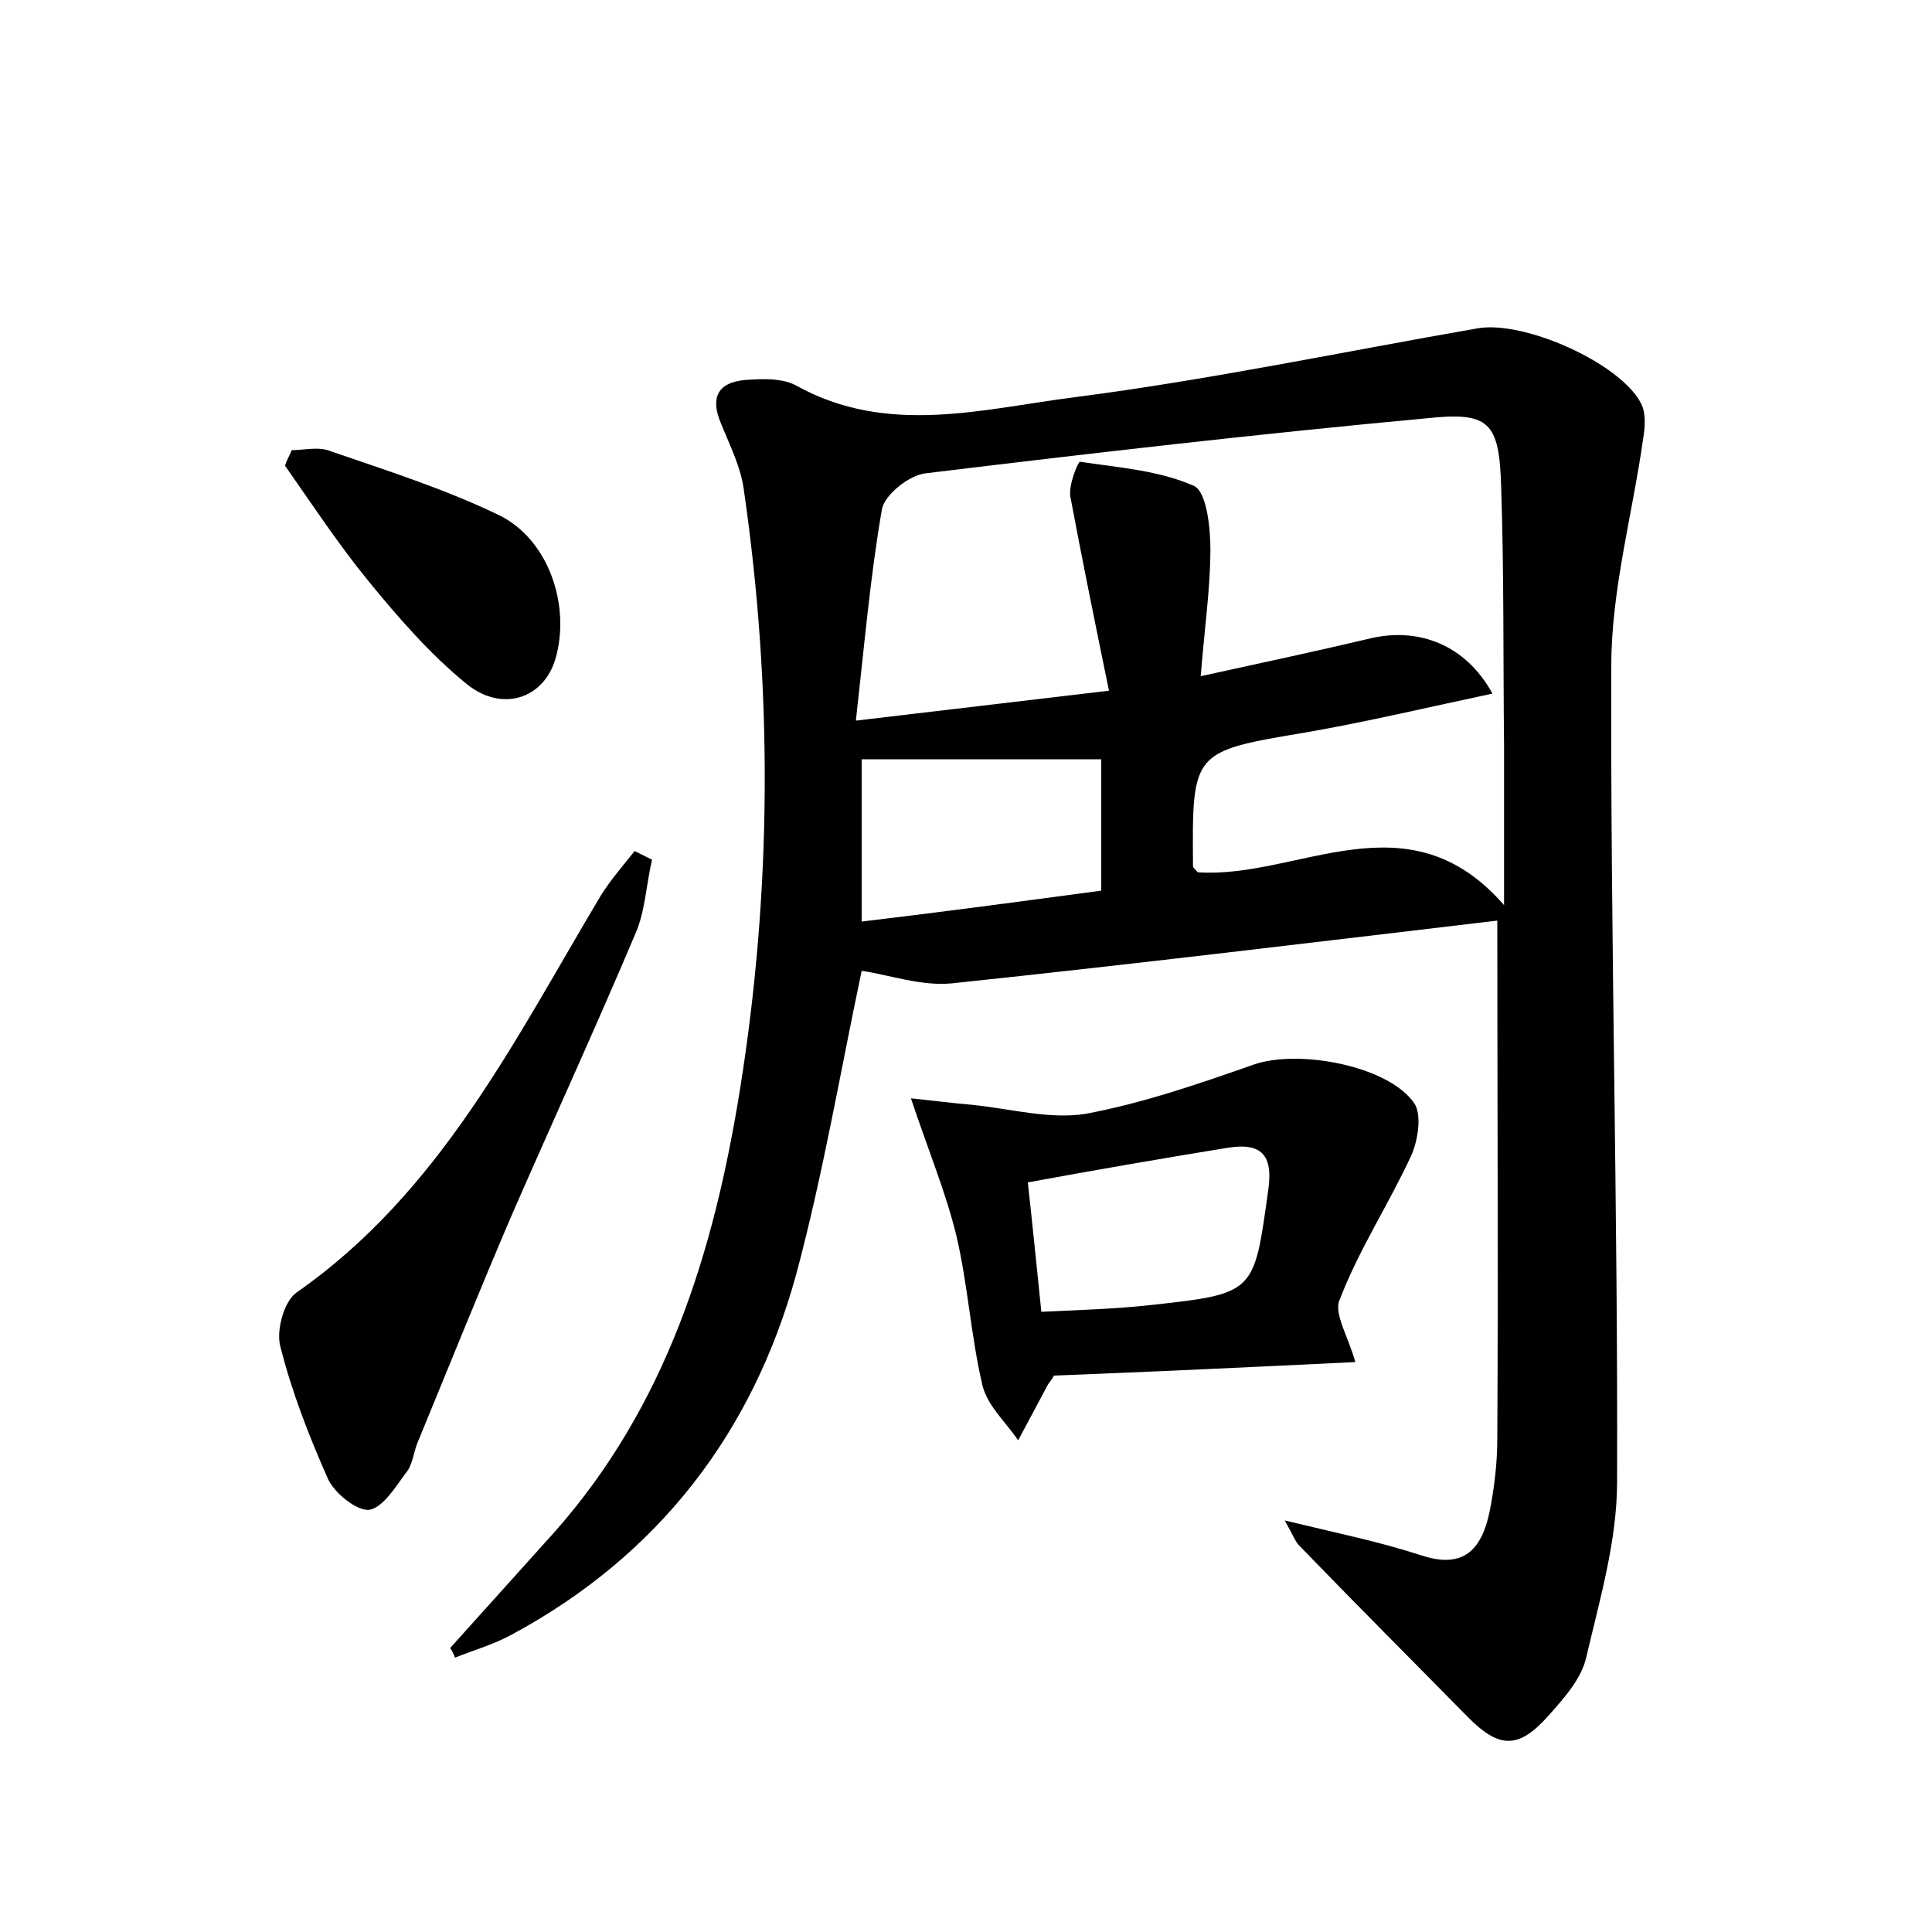 <?xml version="1.0" encoding="utf-8"?>
<!-- Generator: Adobe Illustrator 22.0.0, SVG Export Plug-In . SVG Version: 6.00 Build 0)  -->
<svg version="1.1" id="图层_1" xmlns="http://www.w3.org/2000/svg" xmlns:xlink="http://www.w3.org/1999/xlink" x="0px" y="0px"
	 viewBox="0 0 200 200" style="enable-background:new 0 0 200 200;" xml:space="preserve">
<style type="text/css">
	.st1{fill:#010000;}
	.st4{fill:#fbfafc;}
</style>
<g>
	
	<path d="M46.6,170.6c3.6-4,7.2-8,10.8-12c11.6-13.1,16.5-29,19.2-45.8c3.3-20.6,3.4-41.4,0.4-62.1c-0.3-2.3-1.4-4.5-2.3-6.7
		c-1.4-3.2-0.1-4.6,3-4.7c1.6-0.1,3.4-0.1,4.7,0.6c9.5,5.3,19.4,2.4,29,1.2c13.9-1.8,27.7-4.7,41.5-7.1c4.8-0.9,14.9,3.6,17,7.8
		c0.5,1,0.4,2.4,0.2,3.6c-1.1,7.8-3.3,15.7-3.3,23.5c-0.1,28.2,0.7,56.3,0.6,84.5c0,6.1-1.8,12.2-3.2,18.2c-0.5,2.2-2.3,4.2-3.9,6
		c-3.1,3.5-5.1,3.4-8.3,0.2c-5.8-5.9-11.7-11.8-17.5-17.8c-0.4-0.4-0.6-1-1.5-2.6c5.4,1.3,9.8,2.2,14.1,3.6c4.5,1.5,6.3-0.7,7.1-4.5
		c0.5-2.5,0.8-5.1,0.8-7.6c0.1-17.6,0-35.1,0-53.6c-18.6,2.2-37.5,4.5-56.5,6.5c-3.2,0.3-6.5-0.9-9.3-1.3c-2.2,10.4-4,21.1-6.8,31.5
		C77.9,148.3,68.2,161,53,169.2c-1.8,1-3.9,1.6-5.9,2.4C47,171.3,46.8,170.9,46.6,170.6z M88.6,74.6c9.2-1.1,17-2,26.2-3.1
		c-1.5-7.3-2.8-13.7-4-20.1c-0.2-1.2,0.8-3.6,1-3.6c4,0.6,8.2,0.9,11.8,2.5c1.3,0.6,1.7,4.3,1.7,6.5c0,4.1-0.6,8.1-1,13.2
		c6.4-1.4,12-2.6,17.5-3.9c5-1.2,9.9,0.6,12.7,5.7c-6.6,1.4-12.9,2.9-19.2,4c-11.9,2-11.9,1.9-11.8,13.9c0,0.1,0.2,0.3,0.5,0.6
		c10.4,0.7,21.7-8.1,31.7,3.4c0-6.3,0-11.3,0-16.4c-0.1-9,0-17.9-0.3-26.9c-0.2-6.7-1.2-7.8-7.7-7.1c-17.3,1.6-34.6,3.6-51.9,5.7
		c-1.7,0.2-4.2,2.2-4.5,3.7C90.1,59.6,89.5,66.6,88.6,74.6z M114,92.2c0-4.6,0-8.8,0-13.6c-8.4,0-16.5,0-24.8,0c0,4.9,0,10.6,0,16.8
		C97.6,94.4,105.8,93.3,114,92.2z"/>
	<path d="M140.3,141c-10.3,0.5-20.8,1-31.2,1.4c-0.2,0.4-0.4,0.6-0.6,0.9c-1,1.9-2.1,3.9-3.1,5.8c-1.3-1.9-3.2-3.6-3.7-5.7
		c-1.2-5.1-1.5-10.4-2.7-15.5c-1.1-4.5-2.9-8.8-4.7-14.2c2,0.2,4.3,0.5,6.6,0.7c3.8,0.4,7.8,1.5,11.5,0.9c5.9-1.1,11.7-3.1,17.4-5.1
		c4.6-1.6,13.9,0.1,16.6,4c0.8,1.2,0.4,3.8-0.3,5.4c-2.3,5-5.4,9.7-7.4,14.9C138,135.9,139.6,138.4,140.3,141z M107.8,135.8
		c4.1-0.2,7.7-0.3,11.3-0.7c10.9-1.2,10.7-1.2,12.2-12c0.5-3.6-0.8-4.8-4.1-4.3c-6.8,1.1-13.7,2.3-20.8,3.6
		C106.9,126.9,107.3,131,107.8,135.8z"/>
	<path d="M67.5,89c-0.6,2.5-0.7,5.3-1.7,7.6c-4.1,9.7-8.5,19.3-12.7,28.9c-3.4,7.9-6.6,15.9-9.9,23.9c-0.4,1-0.5,2.3-1.2,3.1
		c-1.1,1.5-2.4,3.6-3.8,3.8c-1.3,0.1-3.5-1.7-4.2-3.1c-2-4.5-3.8-9.1-5-13.9c-0.4-1.6,0.4-4.6,1.7-5.5
		c14.9-10.4,22.6-26.2,31.5-41.1c1-1.6,2.3-3.1,3.5-4.6C66.3,88.4,66.9,88.7,67.5,89z"/>
	<path d="M30.2,46.6c1.3,0,2.8-0.4,4,0.1c5.8,2,11.8,3.9,17.4,6.6c5.2,2.5,7.5,9.4,5.9,14.9c-1.2,4.1-5.5,5.6-9.2,2.6
		c-3.8-3.1-7.1-6.9-10.2-10.7c-3.1-3.8-5.8-7.9-8.6-11.9C29.7,47.6,30,47.1,30.2,46.6z"/>
	
	
	
</g>
</svg>
